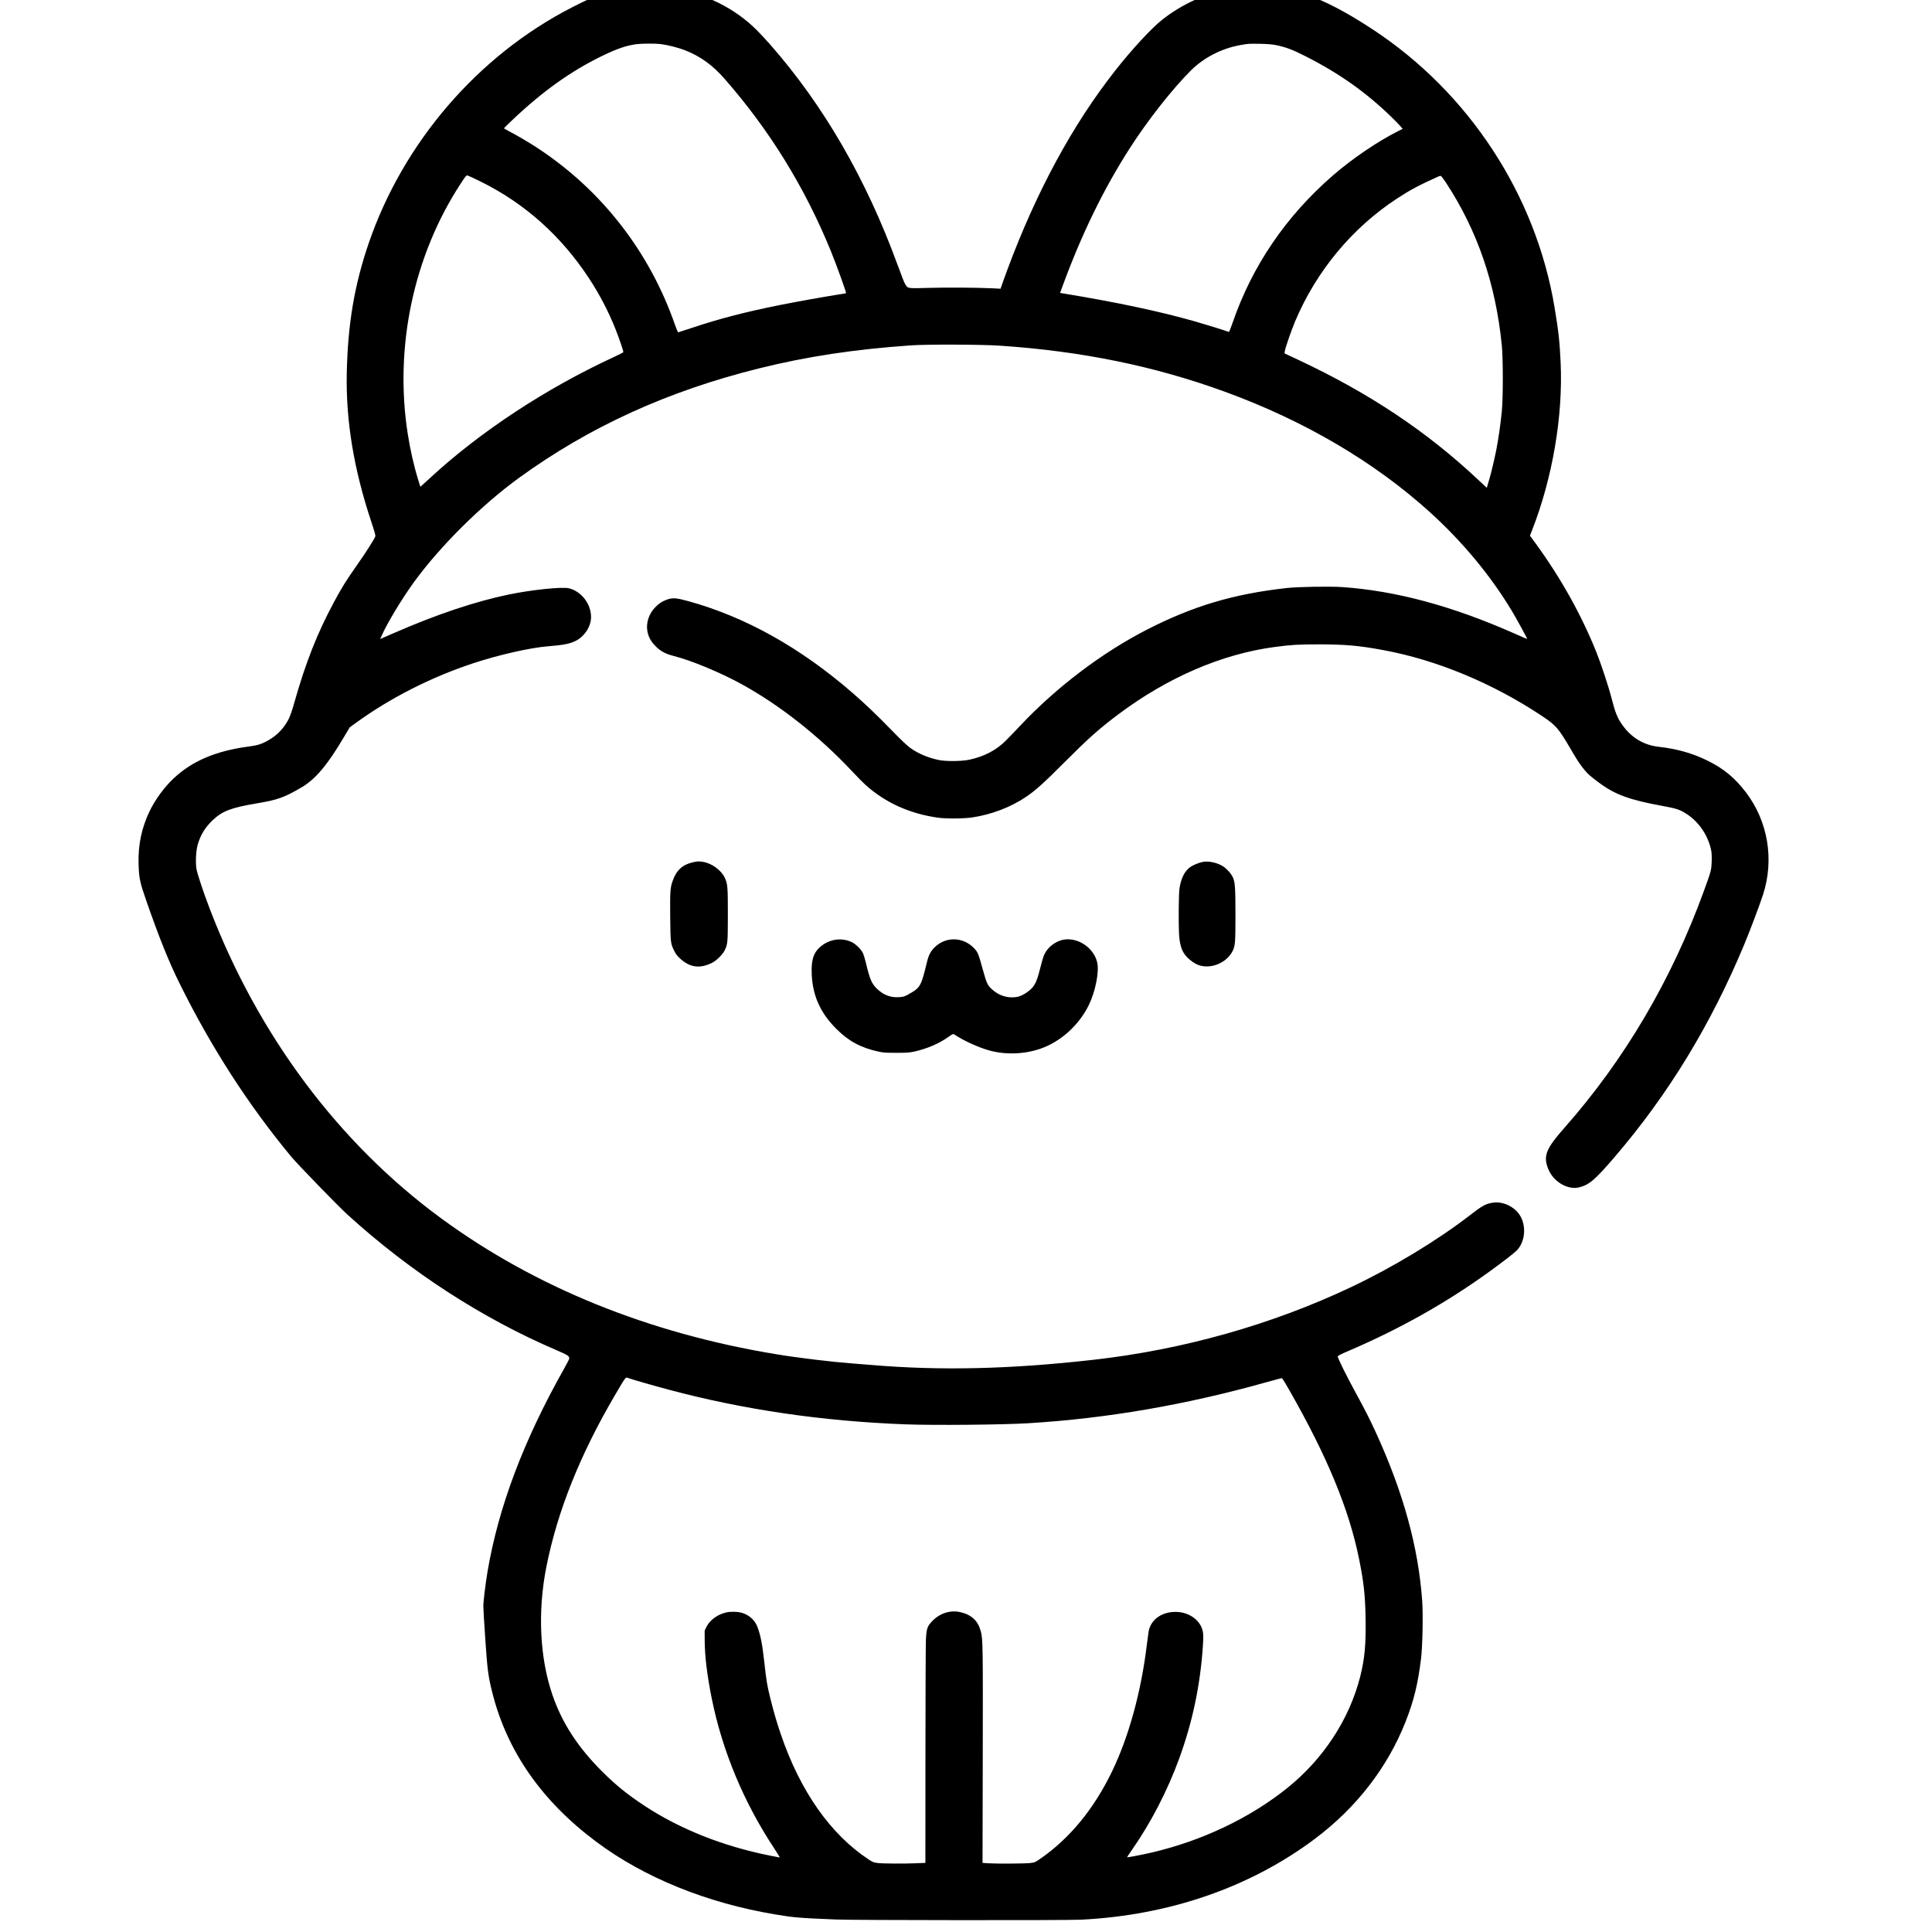 <?xml version="1.0" encoding="UTF-8" standalone="no" ?>
<!DOCTYPE svg PUBLIC "-//W3C//DTD SVG 1.1//EN" "http://www.w3.org/Graphics/SVG/1.1/DTD/svg11.dtd">
<svg xmlns="http://www.w3.org/2000/svg" xmlns:xlink="http://www.w3.org/1999/xlink" version="1.1" width="1080" height="1080" viewBox="0 0 1080 1080" xml:space="preserve">
<desc>Created with Fabric.js 5.2.4</desc>
<defs>
</defs>
<rect x="0" y="0" width="100%" height="100%" fill="transparent"></rect>
<g transform="matrix(1 0 0 1 540 540)" id="754ae48c-a92f-4a22-82fe-01bf003c328a"  >
<rect style="stroke: none; stroke-width: 1; stroke-dasharray: none; stroke-linecap: butt; stroke-dashoffset: 0; stroke-linejoin: miter; stroke-miterlimit: 4; fill: rgb(255,255,255); fill-rule: nonzero; opacity: 1; visibility: hidden;" vector-effect="non-scaling-stroke"  x="-540" y="-540" rx="0" ry="0" width="1080" height="1080" />
</g>
<g transform="matrix(1 0 0 1 540 540)" id="f95876bc-35b9-4bc3-af9c-524e0c6735d1"  >
</g>
<g transform="matrix(0.24 0 0 0.24 533.05 533.05)"  >
<g style=""   >
		<g transform="matrix(0.13 0 0 -0.13 -0.07 -0.33)"  >
<path style="stroke: none; stroke-width: 1; stroke-dasharray: none; stroke-linecap: butt; stroke-dashoffset: 0; stroke-linejoin: miter; stroke-miterlimit: 4; fill: rgb(0,0,0); fill-rule: nonzero; opacity: 1;" vector-effect="non-scaling-stroke"  transform=" translate(-33334.45, -33337.47)" d="M 27605 50650 C 27320 50618 27048 50545 26797 50434 C 26742 50410 26606 50343 26495 50286 C 24813 49423 23476 47870 22856 46062 C 22599 45311 22481 44610 22463 43730 C 22446 42876 22590 42006 22906 41061 C 22951 40927 22979 40827 22976 40814 C 22966 40774 22813 40532 22651 40302 C 22439 39998 22377 39899 22231 39627 C 21934 39075 21728 38553 21523 37830 C 21462 37614 21433 37542 21364 37439 C 21277 37307 21158 37205 21005 37127 C 20912 37081 20848 37063 20710 37045 C 20118 36967 19690 36785 19355 36468 C 19196 36318 19030 36092 18935 35895 C 18788 35593 18722 35282 18733 34935 C 18741 34685 18756 34612 18870 34285 C 19102 33618 19274 33190 19470 32795 C 20035 31653 20701 30621 21468 29696 C 21585 29555 22312 28806 22483 28651 C 23608 27629 24884 26802 26220 26229 C 26424 26141 26449 26125 26450 26079 C 26450 26071 26406 25985 26352 25889 C 25629 24606 25181 23416 24985 22262 C 24947 22033 24910 21729 24910 21637 C 24910 21592 24926 21328 24945 21050 C 24982 20503 24997 20389 25070 20096 C 25334 19044 25957 18149 26935 17420 C 27791 16780 28910 16326 30135 16120 C 30474 16063 30561 16056 31235 16028 C 31551 16015 35368 16012 35620 16025 C 37201 16104 38649 16605 39805 17471 C 40551 18030 41109 18750 41433 19570 C 41581 19945 41656 20252 41711 20705 C 41738 20932 41749 21494 41731 21743 C 41661 22702 41396 23669 40910 24735 C 40794 24990 40712 25151 40522 25499 C 40369 25780 40227 26069 40218 26113 C 40216 26128 40252 26148 40430 26224 C 41356 26622 42195 27097 42965 27658 C 43198 27828 43374 27964 43422 28012 C 43576 28166 43603 28452 43482 28645 C 43384 28801 43177 28899 43002 28872 C 42868 28852 42815 28823 42583 28644 C 41995 28190 41205 27713 40460 27360 C 39037 26686 37446 26237 35835 26056 C 34346 25888 33091 25859 31850 25965 C 31754 25973 31612 25984 31535 25990 C 31133 26021 30572 26088 30160 26156 C 27871 26532 25835 27358 24153 28592 C 22318 29938 20872 31875 20003 34150 C 19891 34443 19784 34767 19770 34853 C 19750 34974 19762 35185 19794 35293 C 19845 35464 19926 35596 20057 35721 C 20232 35888 20385 35947 20845 36025 C 21230 36090 21339 36129 21650 36311 C 21899 36456 22112 36707 22407 37205 L 22515 37387 L 22625 37467 C 23238 37913 23970 38285 24724 38535 C 25185 38687 25745 38814 26065 38840 C 26344 38862 26461 38885 26568 38939 C 26725 39019 26840 39198 26840 39364 C 26840 39601 26665 39827 26441 39880 C 26317 39909 25780 39853 25370 39769 C 24758 39642 24073 39412 23290 39070 C 23199 39030 23111 38992 23093 38984 L 23061 38970 L 23087 39028 C 23188 39257 23449 39689 23663 39985 C 24136 40635 24871 41365 25549 41858 C 26809 42773 28215 43414 29855 43821 C 30710 44033 31554 44161 32570 44232 C 32851 44252 33824 44249 34155 44227 C 35623 44130 36934 43862 38200 43400 C 39624 42880 40876 42143 41870 41243 C 42455 40712 42958 40106 43337 39475 C 43423 39332 43610 38990 43610 38976 C 43610 38973 43595 38976 43578 38984 C 43560 38992 43462 39035 43360 39080 C 42255 39566 41259 39834 40301 39901 C 40083 39916 39504 39907 39310 39885 C 38350 39778 37632 39564 36806 39142 C 35997 38728 35181 38110 34529 37418 C 34445 37328 34333 37212 34280 37159 C 34102 36979 33889 36867 33617 36808 C 33480 36779 33198 36776 33070 36803 C 32877 36843 32701 36918 32560 37019 C 32502 37060 32394 37163 32220 37342 C 31951 37618 31756 37804 31525 38005 C 30589 38818 29602 39369 28576 39651 C 28367 39708 28302 39713 28200 39677 C 28113 39646 28057 39609 27987 39537 C 27877 39423 27824 39262 27848 39118 C 27867 39008 27911 38927 27999 38839 C 28087 38751 28173 38705 28310 38670 C 28629 38590 29150 38374 29532 38165 C 30217 37789 30917 37239 31508 36610 C 31603 36508 31716 36394 31758 36356 C 32114 36037 32553 35839 33060 35769 C 33200 35749 33529 35752 33670 35774 C 34015 35826 34358 35957 34630 36140 C 34800 36254 34951 36390 35315 36755 C 35739 37180 35946 37366 36284 37619 C 37173 38285 38144 38703 39095 38829 C 39390 38868 39517 38875 39895 38875 C 40352 38874 40596 38853 41024 38774 C 41989 38598 43002 38177 43895 37580 C 44125 37426 44179 37364 44385 37010 C 44515 36788 44554 36729 44636 36629 C 44704 36547 44732 36522 44895 36400 C 45183 36184 45443 36088 46038 35980 C 46292 35934 46356 35912 46480 35829 C 46700 35682 46861 35437 46911 35173 C 46918 35136 46921 35059 46918 34978 C 46912 34827 46910 34819 46778 34455 C 46197 32859 45357 31433 44277 30210 C 43962 29854 43905 29722 43975 29514 C 44017 29390 44094 29290 44203 29219 C 44312 29148 44433 29121 44533 29144 C 44719 29187 44824 29275 45175 29685 C 46140 30809 46901 32057 47502 33499 C 47605 33747 47779 34208 47838 34390 C 48041 35016 47928 35698 47536 36218 C 47337 36480 47135 36648 46845 36791 C 46573 36925 46292 37004 45966 37040 C 45700 37070 45479 37203 45318 37430 C 45227 37559 45191 37648 45120 37925 C 45070 38121 44934 38531 44851 38738 C 44586 39399 44213 40067 43767 40679 L 43662 40822 L 43701 40922 C 44067 41860 44255 42964 44212 43918 C 44195 44292 44175 44477 44104 44905 C 43771 46924 42569 48762 40840 49896 C 40159 50342 39665 50562 39180 50635 C 38947 50670 38557 50665 38315 50624 C 37875 50550 37433 50351 37070 50064 C 36882 49916 36524 49529 36234 49159 C 35464 48180 34817 46985 34292 45570 C 34249 45452 34205 45331 34195 45301 L 34177 45247 L 34042 45254 C 33748 45268 33218 45271 32895 45262 C 32515 45251 32520 45250 32475 45318 C 32451 45355 32425 45419 32324 45695 C 31763 47224 31005 48533 30051 49620 C 29976 49705 29869 49820 29813 49876 C 29416 50275 28880 50540 28287 50631 C 28137 50654 27742 50665 27605 50650 z M 28090 49630 C 28215 49614 28404 49566 28522 49520 C 28805 49408 29020 49252 29241 48998 C 30044 48078 30667 47068 31135 45925 C 31237 45675 31418 45173 31409 45166 C 31407 45164 31340 45153 31260 45141 C 31018 45103 30511 45012 30220 44954 C 29606 44831 29132 44708 28655 44548 C 28523 44504 28409 44467 28403 44466 C 28395 44466 28371 44522 28342 44605 C 27890 45902 27039 47001 25900 47755 C 25747 47857 25503 48001 25356 48076 C 25314 48098 25280 48118 25280 48122 C 25280 48125 25346 48191 25428 48268 C 25974 48786 26486 49151 27045 49421 C 27315 49551 27474 49605 27659 49629 C 27754 49641 27992 49642 28090 49630 z M 39115 49611 C 39289 49575 39406 49531 39635 49415 C 40244 49107 40724 48767 41184 48320 C 41249 48257 41320 48184 41342 48158 L 41381 48111 L 41301 48071 C 40930 47884 40478 47577 40131 47276 C 39291 46547 38683 45654 38333 44633 C 38298 44530 38273 44471 38266 44473 C 38199 44499 37856 44605 37665 44660 C 37030 44841 36266 45003 35314 45160 L 35243 45171 L 35295 45313 C 35634 46235 36027 47039 36492 47764 C 36816 48268 37257 48829 37590 49160 C 37816 49385 38133 49549 38457 49609 C 38612 49638 38616 49638 38825 49635 C 38967 49632 39040 49626 39115 49611 z M 24855 47170 C 25647 46781 26304 46195 26804 45432 C 26994 45144 27160 44824 27283 44510 C 27352 44335 27423 44124 27418 44109 C 27416 44104 27334 44062 27234 44016 C 26033 43460 24860 42689 23972 41871 C 23909 41813 23841 41750 23819 41732 L 23781 41699 L 23746 41812 C 23668 42063 23599 42364 23555 42650 C 23313 44204 23660 45839 24503 47128 C 24597 47272 24605 47281 24629 47275 C 24643 47272 24745 47225 24855 47170 z M 42157 47148 C 42720 46289 43046 45340 43157 44240 C 43182 43989 43182 43289 43157 43040 C 43134 42812 43097 42554 43059 42360 C 43032 42222 42965 41936 42940 41855 C 42935 41839 42922 41792 42910 41752 L 42889 41679 L 42742 41817 C 41817 42687 40789 43373 39515 43971 L 39265 44088 L 39268 44119 C 39272 44170 39384 44494 39456 44666 C 39837 45566 40477 46337 41281 46863 C 41514 47016 41675 47102 42020 47257 C 42034 47264 42052 47269 42061 47269 C 42070 47270 42108 47221 42157 47148 z M 27505 25730 C 27563 25708 27983 25587 28232 25521 C 29577 25162 30985 24956 32475 24900 C 32987 24881 34213 24892 34675 24920 C 36077 25005 37498 25249 38945 25656 C 39077 25693 39194 25725 39206 25727 C 39223 25731 39245 25698 39362 25493 C 40033 24315 40421 23375 40600 22490 C 40685 22068 40710 21842 40717 21421 C 40725 20959 40701 20700 40621 20382 C 40427 19617 39962 18905 39315 18385 C 38643 17845 37781 17436 36875 17226 C 36715 17189 36449 17138 36444 17143 C 36442 17145 36481 17204 36531 17276 C 36869 17759 37168 18337 37379 18916 C 37616 19568 37753 20218 37801 20914 C 37816 21130 37811 21191 37772 21275 C 37697 21435 37513 21540 37310 21540 C 37060 21539 36868 21399 36830 21190 C 36825 21160 36811 21056 36799 20960 C 36697 20113 36477 19309 36176 18685 C 35850 18009 35416 17481 34889 17117 C 34795 17052 34791 17050 34704 17040 C 34606 17029 34100 17026 33949 17036 L 33854 17043 L 33858 18949 C 33862 20896 33860 21050 33825 21185 C 33774 21380 33661 21487 33458 21535 C 33283 21576 33099 21520 32964 21386 C 32862 21283 32848 21245 32839 21020 C 32835 20924 32832 19990 32831 18944 L 32830 17043 L 32688 17037 C 32476 17027 32077 17029 31981 17040 C 31904 17049 31890 17054 31817 17102 C 31131 17552 30585 18330 30239 19350 C 30166 19565 30116 19734 30051 19995 C 29995 20219 29981 20306 29945 20631 C 29909 20959 29878 21119 29820 21273 C 29777 21389 29676 21481 29550 21521 C 29473 21545 29341 21549 29260 21530 C 29105 21494 28967 21393 28908 21272 L 28875 21205 L 28876 21025 C 28878 20744 28918 20411 29000 20000 C 29190 19051 29577 18122 30131 17288 C 30185 17206 30225 17140 30219 17140 C 30214 17140 30131 17156 30036 17175 C 29197 17344 28434 17648 27796 18067 C 27494 18266 27285 18434 27039 18680 C 26604 19114 26322 19547 26150 20047 C 25920 20711 25880 21549 26040 22350 C 26238 23347 26646 24366 27278 25440 C 27469 25764 27457 25748 27505 25730 z" stroke-linecap="round" />
</g>
		<g transform="matrix(0.13 0 0 -0.13 -592.94 -92.22)"  >
<path style="stroke: none; stroke-width: 1; stroke-dasharray: none; stroke-linecap: butt; stroke-dashoffset: 0; stroke-linejoin: miter; stroke-miterlimit: 4; fill: rgb(0,0,0); fill-rule: nonzero; opacity: 1;" vector-effect="non-scaling-stroke"  transform=" translate(-28887.91, -34026.67)" d="M 28785 34954 C 28599 34915 28487 34815 28420 34630 C 28372 34500 28368 34442 28372 33980 C 28377 33509 28378 33502 28445 33363 C 28472 33308 28498 33276 28553 33225 C 28727 33066 28906 33043 29125 33153 C 29199 33190 29308 33297 29344 33368 C 29403 33484 29404 33502 29405 34010 C 29405 34521 29401 34568 29348 34679 C 29284 34813 29115 34936 28960 34960 C 28880 34972 28872 34972 28785 34954 z" stroke-linecap="round" />
</g>
		<g transform="matrix(0.13 0 0 -0.13 590.47 -92.15)"  >
<path style="stroke: none; stroke-width: 1; stroke-dasharray: none; stroke-linecap: butt; stroke-dashoffset: 0; stroke-linejoin: miter; stroke-miterlimit: 4; fill: rgb(0,0,0); fill-rule: nonzero; opacity: 1;" vector-effect="non-scaling-stroke"  transform=" translate(-37763.5, -34026.12)" d="M 37690 34960 C 37615 34946 37507 34901 37455 34862 C 37358 34788 37299 34669 37269 34485 C 37255 34396 37250 33878 37261 33670 C 37275 33415 37335 33290 37495 33175 C 37583 33113 37655 33088 37755 33087 C 37940 33086 38129 33193 38213 33348 C 38267 33447 38272 33501 38272 33995 C 38272 34495 38265 34600 38225 34684 C 38193 34752 38117 34837 38050 34880 C 37949 34945 37794 34979 37690 34960 z" stroke-linecap="round" />
</g>
		<g transform="matrix(0.13 0 0 -0.13 2.66 99.65)"  >
<path style="stroke: none; stroke-width: 1; stroke-dasharray: none; stroke-linecap: butt; stroke-dashoffset: 0; stroke-linejoin: miter; stroke-miterlimit: 4; fill: rgb(0,0,0); fill-rule: nonzero; opacity: 1;" vector-effect="non-scaling-stroke"  transform=" translate(-33354.98, -32587.65)" d="M 31176 33594 C 31028 33558 30896 33457 30840 33338 C 30801 33254 30786 33140 30793 32980 C 30811 32597 30948 32292 31230 32009 C 31453 31785 31667 31669 31987 31598 C 32072 31579 32115 31576 32305 31576 C 32496 31576 32539 31579 32630 31598 C 32853 31647 33077 31742 33242 31861 C 33316 31913 33327 31918 33345 31906 C 33522 31790 33767 31678 33965 31621 C 34252 31539 34586 31548 34878 31645 C 35247 31769 35579 32066 35759 32434 C 35874 32670 35944 33018 35910 33185 C 35862 33421 35627 33610 35380 33610 C 35200 33610 35015 33481 34949 33310 C 34937 33280 34908 33177 34884 33081 C 34817 32814 34776 32743 34631 32648 C 34541 32589 34479 32570 34380 32570 C 34247 32570 34124 32620 34019 32717 C 33941 32789 33927 32821 33856 33076 C 33777 33363 33769 33383 33691 33461 C 33495 33656 33191 33659 32996 33467 C 32921 33393 32887 33326 32854 33186 C 32758 32789 32737 32747 32577 32653 C 32462 32584 32445 32578 32354 32573 C 32209 32563 32082 32611 31969 32717 C 31867 32814 31837 32883 31762 33195 C 31746 33261 31722 33338 31709 33365 C 31682 33425 31592 33515 31523 33553 C 31424 33606 31292 33622 31176 33594 z" stroke-linecap="round" />
</g>
</g>
</g>
</svg>